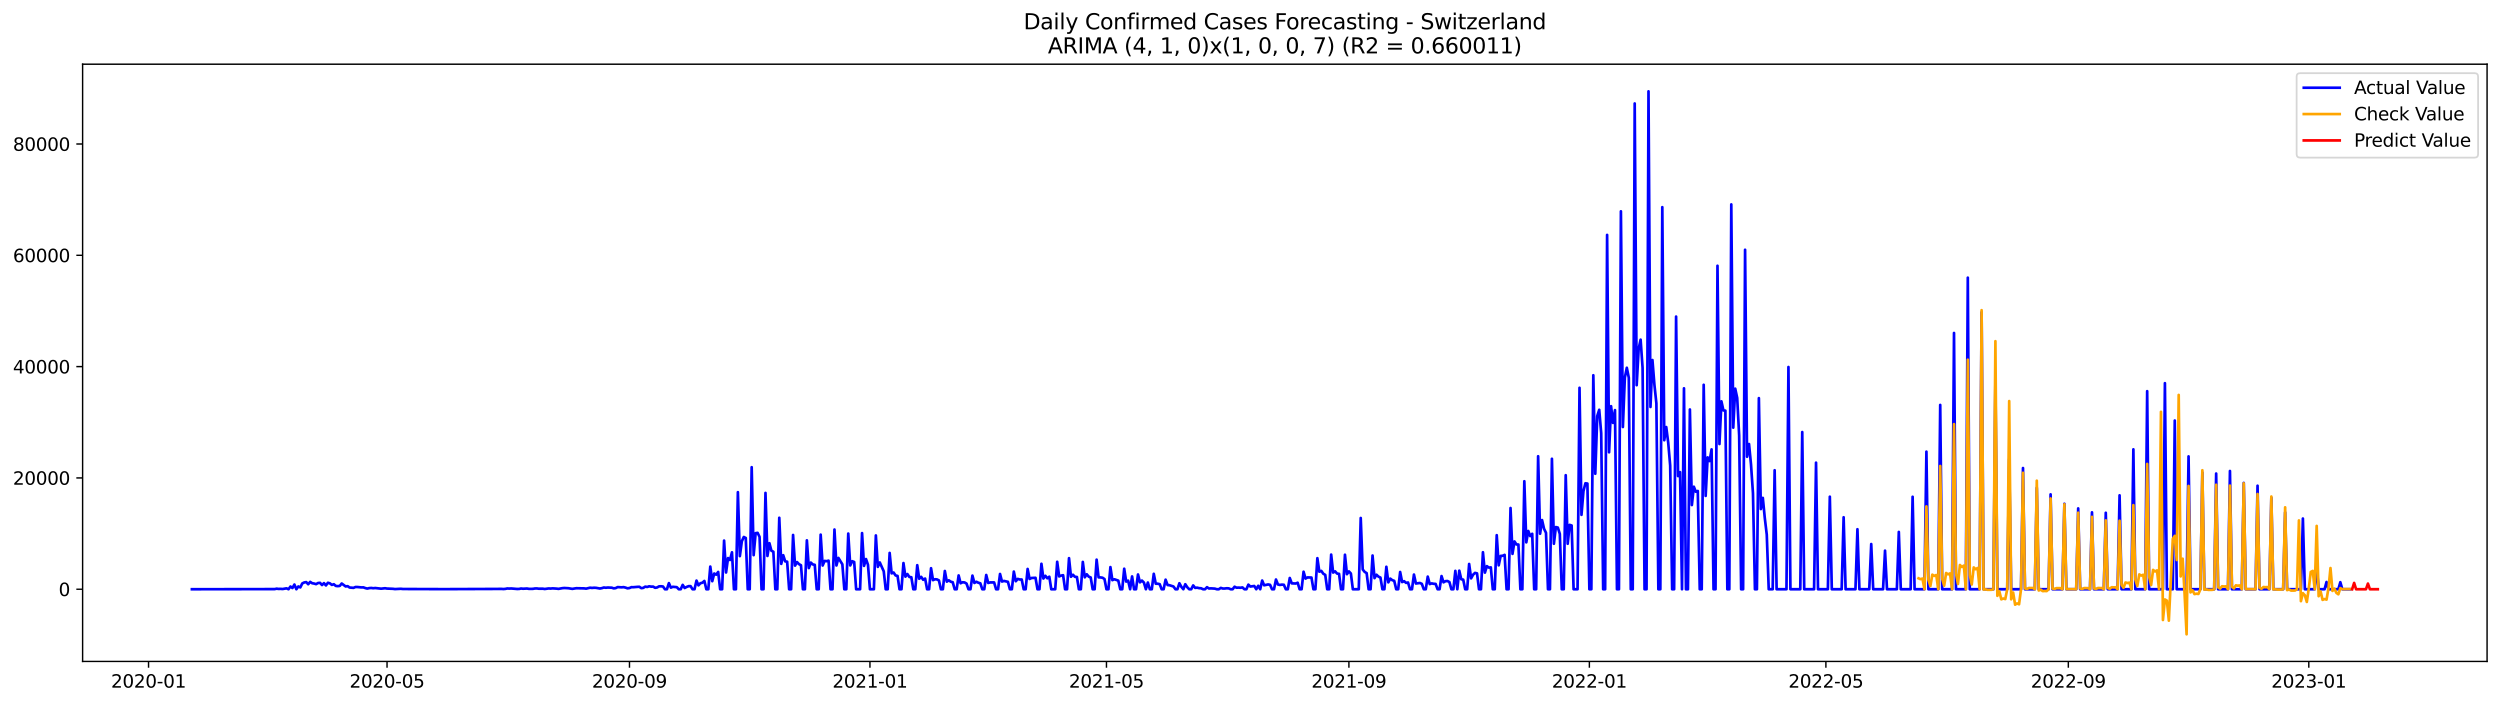 <?xml version="1.0" encoding="utf-8" standalone="no"?>
<!DOCTYPE svg PUBLIC "-//W3C//DTD SVG 1.1//EN"
  "http://www.w3.org/Graphics/SVG/1.1/DTD/svg11.dtd">
<svg xmlns:xlink="http://www.w3.org/1999/xlink" width="1392.412pt" height="392.274pt" viewBox="0 0 1392.412 392.274" xmlns="http://www.w3.org/2000/svg" version="1.1">
 <defs>
  <style type="text/css">*{stroke-linejoin: round; stroke-linecap: butt}</style>
 </defs>
 <g id="figure_1">
  <g id="patch_1">
   <path d="M 0 392.274 
L 1392.412 392.274 
L 1392.412 0 
L 0 0 
z
" style="fill: #ffffff"/>
  </g>
  <g id="axes_1">
   <g id="patch_2">
    <path d="M 46.013 368.396 
L 1385.213 368.396 
L 1385.213 35.755 
L 46.013 35.755 
z
" style="fill: #ffffff"/>
   </g>
   <g id="matplotlib.axis_1">
    <g id="xtick_1">
     <g id="line2d_1">
      <defs>
       <path id="mfc271b9888" d="M 0 0 
L 0 3.5 
" style="stroke: #000000; stroke-width: 0.8"/>
      </defs>
      <g>
       <use xlink:href="#mfc271b9888" x="82.734" y="368.396" style="stroke: #000000; stroke-width: 0.8"/>
      </g>
     </g>
     <g id="text_1">
      <!-- 2020-01 -->
      <g transform="translate(61.842 382.994)scale(0.1 -0.1)">
       <defs>
        <path id="DejaVuSans-32" d="M 1228 531 
L 3431 531 
L 3431 0 
L 469 0 
L 469 531 
Q 828 903 1448 1529 
Q 2069 2156 2228 2338 
Q 2531 2678 2651 2914 
Q 2772 3150 2772 3378 
Q 2772 3750 2511 3984 
Q 2250 4219 1831 4219 
Q 1534 4219 1204 4116 
Q 875 4013 500 3803 
L 500 4441 
Q 881 4594 1212 4672 
Q 1544 4750 1819 4750 
Q 2544 4750 2975 4387 
Q 3406 4025 3406 3419 
Q 3406 3131 3298 2873 
Q 3191 2616 2906 2266 
Q 2828 2175 2409 1742 
Q 1991 1309 1228 531 
z
" transform="scale(0.016)"/>
        <path id="DejaVuSans-30" d="M 2034 4250 
Q 1547 4250 1301 3770 
Q 1056 3291 1056 2328 
Q 1056 1369 1301 889 
Q 1547 409 2034 409 
Q 2525 409 2770 889 
Q 3016 1369 3016 2328 
Q 3016 3291 2770 3770 
Q 2525 4250 2034 4250 
z
M 2034 4750 
Q 2819 4750 3233 4129 
Q 3647 3509 3647 2328 
Q 3647 1150 3233 529 
Q 2819 -91 2034 -91 
Q 1250 -91 836 529 
Q 422 1150 422 2328 
Q 422 3509 836 4129 
Q 1250 4750 2034 4750 
z
" transform="scale(0.016)"/>
        <path id="DejaVuSans-2d" d="M 313 2009 
L 1997 2009 
L 1997 1497 
L 313 1497 
L 313 2009 
z
" transform="scale(0.016)"/>
        <path id="DejaVuSans-31" d="M 794 531 
L 1825 531 
L 1825 4091 
L 703 3866 
L 703 4441 
L 1819 4666 
L 2450 4666 
L 2450 531 
L 3481 531 
L 3481 0 
L 794 0 
L 794 531 
z
" transform="scale(0.016)"/>
       </defs>
       <use xlink:href="#DejaVuSans-32"/>
       <use xlink:href="#DejaVuSans-30" x="63.623"/>
       <use xlink:href="#DejaVuSans-32" x="127.246"/>
       <use xlink:href="#DejaVuSans-30" x="190.869"/>
       <use xlink:href="#DejaVuSans-2d" x="254.492"/>
       <use xlink:href="#DejaVuSans-30" x="290.576"/>
       <use xlink:href="#DejaVuSans-31" x="354.199"/>
      </g>
     </g>
    </g>
    <g id="xtick_2">
     <g id="line2d_2">
      <g>
       <use xlink:href="#mfc271b9888" x="215.567" y="368.396" style="stroke: #000000; stroke-width: 0.8"/>
      </g>
     </g>
     <g id="text_2">
      <!-- 2020-05 -->
      <g transform="translate(194.676 382.994)scale(0.1 -0.1)">
       <defs>
        <path id="DejaVuSans-35" d="M 691 4666 
L 3169 4666 
L 3169 4134 
L 1269 4134 
L 1269 2991 
Q 1406 3038 1543 3061 
Q 1681 3084 1819 3084 
Q 2600 3084 3056 2656 
Q 3513 2228 3513 1497 
Q 3513 744 3044 326 
Q 2575 -91 1722 -91 
Q 1428 -91 1123 -41 
Q 819 9 494 109 
L 494 744 
Q 775 591 1075 516 
Q 1375 441 1709 441 
Q 2250 441 2565 725 
Q 2881 1009 2881 1497 
Q 2881 1984 2565 2268 
Q 2250 2553 1709 2553 
Q 1456 2553 1204 2497 
Q 953 2441 691 2322 
L 691 4666 
z
" transform="scale(0.016)"/>
       </defs>
       <use xlink:href="#DejaVuSans-32"/>
       <use xlink:href="#DejaVuSans-30" x="63.623"/>
       <use xlink:href="#DejaVuSans-32" x="127.246"/>
       <use xlink:href="#DejaVuSans-30" x="190.869"/>
       <use xlink:href="#DejaVuSans-2d" x="254.492"/>
       <use xlink:href="#DejaVuSans-30" x="290.576"/>
       <use xlink:href="#DejaVuSans-35" x="354.199"/>
      </g>
     </g>
    </g>
    <g id="xtick_3">
     <g id="line2d_3">
      <g>
       <use xlink:href="#mfc271b9888" x="350.596" y="368.396" style="stroke: #000000; stroke-width: 0.8"/>
      </g>
     </g>
     <g id="text_3">
      <!-- 2020-09 -->
      <g transform="translate(329.704 382.994)scale(0.1 -0.1)">
       <defs>
        <path id="DejaVuSans-39" d="M 703 97 
L 703 672 
Q 941 559 1184 500 
Q 1428 441 1663 441 
Q 2288 441 2617 861 
Q 2947 1281 2994 2138 
Q 2813 1869 2534 1725 
Q 2256 1581 1919 1581 
Q 1219 1581 811 2004 
Q 403 2428 403 3163 
Q 403 3881 828 4315 
Q 1253 4750 1959 4750 
Q 2769 4750 3195 4129 
Q 3622 3509 3622 2328 
Q 3622 1225 3098 567 
Q 2575 -91 1691 -91 
Q 1453 -91 1209 -44 
Q 966 3 703 97 
z
M 1959 2075 
Q 2384 2075 2632 2365 
Q 2881 2656 2881 3163 
Q 2881 3666 2632 3958 
Q 2384 4250 1959 4250 
Q 1534 4250 1286 3958 
Q 1038 3666 1038 3163 
Q 1038 2656 1286 2365 
Q 1534 2075 1959 2075 
z
" transform="scale(0.016)"/>
       </defs>
       <use xlink:href="#DejaVuSans-32"/>
       <use xlink:href="#DejaVuSans-30" x="63.623"/>
       <use xlink:href="#DejaVuSans-32" x="127.246"/>
       <use xlink:href="#DejaVuSans-30" x="190.869"/>
       <use xlink:href="#DejaVuSans-2d" x="254.492"/>
       <use xlink:href="#DejaVuSans-30" x="290.576"/>
       <use xlink:href="#DejaVuSans-39" x="354.199"/>
      </g>
     </g>
    </g>
    <g id="xtick_4">
     <g id="line2d_4">
      <g>
       <use xlink:href="#mfc271b9888" x="484.527" y="368.396" style="stroke: #000000; stroke-width: 0.8"/>
      </g>
     </g>
     <g id="text_4">
      <!-- 2021-01 -->
      <g transform="translate(463.635 382.994)scale(0.1 -0.1)">
       <use xlink:href="#DejaVuSans-32"/>
       <use xlink:href="#DejaVuSans-30" x="63.623"/>
       <use xlink:href="#DejaVuSans-32" x="127.246"/>
       <use xlink:href="#DejaVuSans-31" x="190.869"/>
       <use xlink:href="#DejaVuSans-2d" x="254.492"/>
       <use xlink:href="#DejaVuSans-30" x="290.576"/>
       <use xlink:href="#DejaVuSans-31" x="354.199"/>
      </g>
     </g>
    </g>
    <g id="xtick_5">
     <g id="line2d_5">
      <g>
       <use xlink:href="#mfc271b9888" x="616.262" y="368.396" style="stroke: #000000; stroke-width: 0.8"/>
      </g>
     </g>
     <g id="text_5">
      <!-- 2021-05 -->
      <g transform="translate(595.371 382.994)scale(0.1 -0.1)">
       <use xlink:href="#DejaVuSans-32"/>
       <use xlink:href="#DejaVuSans-30" x="63.623"/>
       <use xlink:href="#DejaVuSans-32" x="127.246"/>
       <use xlink:href="#DejaVuSans-31" x="190.869"/>
       <use xlink:href="#DejaVuSans-2d" x="254.492"/>
       <use xlink:href="#DejaVuSans-30" x="290.576"/>
       <use xlink:href="#DejaVuSans-35" x="354.199"/>
      </g>
     </g>
    </g>
    <g id="xtick_6">
     <g id="line2d_6">
      <g>
       <use xlink:href="#mfc271b9888" x="751.291" y="368.396" style="stroke: #000000; stroke-width: 0.8"/>
      </g>
     </g>
     <g id="text_6">
      <!-- 2021-09 -->
      <g transform="translate(730.399 382.994)scale(0.1 -0.1)">
       <use xlink:href="#DejaVuSans-32"/>
       <use xlink:href="#DejaVuSans-30" x="63.623"/>
       <use xlink:href="#DejaVuSans-32" x="127.246"/>
       <use xlink:href="#DejaVuSans-31" x="190.869"/>
       <use xlink:href="#DejaVuSans-2d" x="254.492"/>
       <use xlink:href="#DejaVuSans-30" x="290.576"/>
       <use xlink:href="#DejaVuSans-39" x="354.199"/>
      </g>
     </g>
    </g>
    <g id="xtick_7">
     <g id="line2d_7">
      <g>
       <use xlink:href="#mfc271b9888" x="885.222" y="368.396" style="stroke: #000000; stroke-width: 0.8"/>
      </g>
     </g>
     <g id="text_7">
      <!-- 2022-01 -->
      <g transform="translate(864.33 382.994)scale(0.1 -0.1)">
       <use xlink:href="#DejaVuSans-32"/>
       <use xlink:href="#DejaVuSans-30" x="63.623"/>
       <use xlink:href="#DejaVuSans-32" x="127.246"/>
       <use xlink:href="#DejaVuSans-32" x="190.869"/>
       <use xlink:href="#DejaVuSans-2d" x="254.492"/>
       <use xlink:href="#DejaVuSans-30" x="290.576"/>
       <use xlink:href="#DejaVuSans-31" x="354.199"/>
      </g>
     </g>
    </g>
    <g id="xtick_8">
     <g id="line2d_8">
      <g>
       <use xlink:href="#mfc271b9888" x="1016.957" y="368.396" style="stroke: #000000; stroke-width: 0.8"/>
      </g>
     </g>
     <g id="text_8">
      <!-- 2022-05 -->
      <g transform="translate(996.066 382.994)scale(0.1 -0.1)">
       <use xlink:href="#DejaVuSans-32"/>
       <use xlink:href="#DejaVuSans-30" x="63.623"/>
       <use xlink:href="#DejaVuSans-32" x="127.246"/>
       <use xlink:href="#DejaVuSans-32" x="190.869"/>
       <use xlink:href="#DejaVuSans-2d" x="254.492"/>
       <use xlink:href="#DejaVuSans-30" x="290.576"/>
       <use xlink:href="#DejaVuSans-35" x="354.199"/>
      </g>
     </g>
    </g>
    <g id="xtick_9">
     <g id="line2d_9">
      <g>
       <use xlink:href="#mfc271b9888" x="1151.986" y="368.396" style="stroke: #000000; stroke-width: 0.8"/>
      </g>
     </g>
     <g id="text_9">
      <!-- 2022-09 -->
      <g transform="translate(1131.095 382.994)scale(0.1 -0.1)">
       <use xlink:href="#DejaVuSans-32"/>
       <use xlink:href="#DejaVuSans-30" x="63.623"/>
       <use xlink:href="#DejaVuSans-32" x="127.246"/>
       <use xlink:href="#DejaVuSans-32" x="190.869"/>
       <use xlink:href="#DejaVuSans-2d" x="254.492"/>
       <use xlink:href="#DejaVuSans-30" x="290.576"/>
       <use xlink:href="#DejaVuSans-39" x="354.199"/>
      </g>
     </g>
    </g>
    <g id="xtick_10">
     <g id="line2d_10">
      <g>
       <use xlink:href="#mfc271b9888" x="1285.917" y="368.396" style="stroke: #000000; stroke-width: 0.8"/>
      </g>
     </g>
     <g id="text_10">
      <!-- 2023-01 -->
      <g transform="translate(1265.026 382.994)scale(0.1 -0.1)">
       <defs>
        <path id="DejaVuSans-33" d="M 2597 2516 
Q 3050 2419 3304 2112 
Q 3559 1806 3559 1356 
Q 3559 666 3084 287 
Q 2609 -91 1734 -91 
Q 1441 -91 1130 -33 
Q 819 25 488 141 
L 488 750 
Q 750 597 1062 519 
Q 1375 441 1716 441 
Q 2309 441 2620 675 
Q 2931 909 2931 1356 
Q 2931 1769 2642 2001 
Q 2353 2234 1838 2234 
L 1294 2234 
L 1294 2753 
L 1863 2753 
Q 2328 2753 2575 2939 
Q 2822 3125 2822 3475 
Q 2822 3834 2567 4026 
Q 2313 4219 1838 4219 
Q 1578 4219 1281 4162 
Q 984 4106 628 3988 
L 628 4550 
Q 988 4650 1302 4700 
Q 1616 4750 1894 4750 
Q 2613 4750 3031 4423 
Q 3450 4097 3450 3541 
Q 3450 3153 3228 2886 
Q 3006 2619 2597 2516 
z
" transform="scale(0.016)"/>
       </defs>
       <use xlink:href="#DejaVuSans-32"/>
       <use xlink:href="#DejaVuSans-30" x="63.623"/>
       <use xlink:href="#DejaVuSans-32" x="127.246"/>
       <use xlink:href="#DejaVuSans-33" x="190.869"/>
       <use xlink:href="#DejaVuSans-2d" x="254.492"/>
       <use xlink:href="#DejaVuSans-30" x="290.576"/>
       <use xlink:href="#DejaVuSans-31" x="354.199"/>
      </g>
     </g>
    </g>
   </g>
   <g id="matplotlib.axis_2">
    <g id="ytick_1">
     <g id="line2d_11">
      <defs>
       <path id="ma32f91adb3" d="M 0 0 
L -3.5 0 
" style="stroke: #000000; stroke-width: 0.8"/>
      </defs>
      <g>
       <use xlink:href="#ma32f91adb3" x="46.013" y="328.182" style="stroke: #000000; stroke-width: 0.8"/>
      </g>
     </g>
     <g id="text_11">
      <!-- 0 -->
      <g transform="translate(32.65 331.981)scale(0.1 -0.1)">
       <use xlink:href="#DejaVuSans-30"/>
      </g>
     </g>
    </g>
    <g id="ytick_2">
     <g id="line2d_12">
      <g>
       <use xlink:href="#ma32f91adb3" x="46.013" y="266.187" style="stroke: #000000; stroke-width: 0.8"/>
      </g>
     </g>
     <g id="text_12">
      <!-- 20000 -->
      <g transform="translate(7.2 269.987)scale(0.1 -0.1)">
       <use xlink:href="#DejaVuSans-32"/>
       <use xlink:href="#DejaVuSans-30" x="63.623"/>
       <use xlink:href="#DejaVuSans-30" x="127.246"/>
       <use xlink:href="#DejaVuSans-30" x="190.869"/>
       <use xlink:href="#DejaVuSans-30" x="254.492"/>
      </g>
     </g>
    </g>
    <g id="ytick_3">
     <g id="line2d_13">
      <g>
       <use xlink:href="#ma32f91adb3" x="46.013" y="204.193" style="stroke: #000000; stroke-width: 0.8"/>
      </g>
     </g>
     <g id="text_13">
      <!-- 40000 -->
      <g transform="translate(7.2 207.992)scale(0.1 -0.1)">
       <defs>
        <path id="DejaVuSans-34" d="M 2419 4116 
L 825 1625 
L 2419 1625 
L 2419 4116 
z
M 2253 4666 
L 3047 4666 
L 3047 1625 
L 3713 1625 
L 3713 1100 
L 3047 1100 
L 3047 0 
L 2419 0 
L 2419 1100 
L 313 1100 
L 313 1709 
L 2253 4666 
z
" transform="scale(0.016)"/>
       </defs>
       <use xlink:href="#DejaVuSans-34"/>
       <use xlink:href="#DejaVuSans-30" x="63.623"/>
       <use xlink:href="#DejaVuSans-30" x="127.246"/>
       <use xlink:href="#DejaVuSans-30" x="190.869"/>
       <use xlink:href="#DejaVuSans-30" x="254.492"/>
      </g>
     </g>
    </g>
    <g id="ytick_4">
     <g id="line2d_14">
      <g>
       <use xlink:href="#ma32f91adb3" x="46.013" y="142.199" style="stroke: #000000; stroke-width: 0.8"/>
      </g>
     </g>
     <g id="text_14">
      <!-- 60000 -->
      <g transform="translate(7.2 145.998)scale(0.1 -0.1)">
       <defs>
        <path id="DejaVuSans-36" d="M 2113 2584 
Q 1688 2584 1439 2293 
Q 1191 2003 1191 1497 
Q 1191 994 1439 701 
Q 1688 409 2113 409 
Q 2538 409 2786 701 
Q 3034 994 3034 1497 
Q 3034 2003 2786 2293 
Q 2538 2584 2113 2584 
z
M 3366 4563 
L 3366 3988 
Q 3128 4100 2886 4159 
Q 2644 4219 2406 4219 
Q 1781 4219 1451 3797 
Q 1122 3375 1075 2522 
Q 1259 2794 1537 2939 
Q 1816 3084 2150 3084 
Q 2853 3084 3261 2657 
Q 3669 2231 3669 1497 
Q 3669 778 3244 343 
Q 2819 -91 2113 -91 
Q 1303 -91 875 529 
Q 447 1150 447 2328 
Q 447 3434 972 4092 
Q 1497 4750 2381 4750 
Q 2619 4750 2861 4703 
Q 3103 4656 3366 4563 
z
" transform="scale(0.016)"/>
       </defs>
       <use xlink:href="#DejaVuSans-36"/>
       <use xlink:href="#DejaVuSans-30" x="63.623"/>
       <use xlink:href="#DejaVuSans-30" x="127.246"/>
       <use xlink:href="#DejaVuSans-30" x="190.869"/>
       <use xlink:href="#DejaVuSans-30" x="254.492"/>
      </g>
     </g>
    </g>
    <g id="ytick_5">
     <g id="line2d_15">
      <g>
       <use xlink:href="#ma32f91adb3" x="46.013" y="80.205" style="stroke: #000000; stroke-width: 0.8"/>
      </g>
     </g>
     <g id="text_15">
      <!-- 80000 -->
      <g transform="translate(7.2 84.004)scale(0.1 -0.1)">
       <defs>
        <path id="DejaVuSans-38" d="M 2034 2216 
Q 1584 2216 1326 1975 
Q 1069 1734 1069 1313 
Q 1069 891 1326 650 
Q 1584 409 2034 409 
Q 2484 409 2743 651 
Q 3003 894 3003 1313 
Q 3003 1734 2745 1975 
Q 2488 2216 2034 2216 
z
M 1403 2484 
Q 997 2584 770 2862 
Q 544 3141 544 3541 
Q 544 4100 942 4425 
Q 1341 4750 2034 4750 
Q 2731 4750 3128 4425 
Q 3525 4100 3525 3541 
Q 3525 3141 3298 2862 
Q 3072 2584 2669 2484 
Q 3125 2378 3379 2068 
Q 3634 1759 3634 1313 
Q 3634 634 3220 271 
Q 2806 -91 2034 -91 
Q 1263 -91 848 271 
Q 434 634 434 1313 
Q 434 1759 690 2068 
Q 947 2378 1403 2484 
z
M 1172 3481 
Q 1172 3119 1398 2916 
Q 1625 2713 2034 2713 
Q 2441 2713 2670 2916 
Q 2900 3119 2900 3481 
Q 2900 3844 2670 4047 
Q 2441 4250 2034 4250 
Q 1625 4250 1398 4047 
Q 1172 3844 1172 3481 
z
" transform="scale(0.016)"/>
       </defs>
       <use xlink:href="#DejaVuSans-38"/>
       <use xlink:href="#DejaVuSans-30" x="63.623"/>
       <use xlink:href="#DejaVuSans-30" x="127.246"/>
       <use xlink:href="#DejaVuSans-30" x="190.869"/>
       <use xlink:href="#DejaVuSans-30" x="254.492"/>
      </g>
     </g>
    </g>
   </g>
   <g id="line2d_16">
    <path d="M 106.885 328.182 
L 152.993 328.107 
L 154.09 327.872 
L 155.188 328.014 
L 156.286 327.968 
L 157.384 328.067 
L 159.579 327.682 
L 160.677 328.182 
L 161.775 326.672 
L 162.873 327.5 
L 163.971 325.575 
L 165.068 328.182 
L 166.166 326.632 
L 167.264 327.165 
L 168.362 324.936 
L 169.46 324.403 
L 170.557 324.211 
L 171.655 325.395 
L 172.753 324.087 
L 173.851 324.828 
L 174.949 325.02 
L 176.046 325.348 
L 177.144 324.719 
L 178.242 324.623 
L 179.34 325.847 
L 180.437 324.794 
L 181.535 326.064 
L 182.633 324.577 
L 183.731 324.899 
L 184.829 325.767 
L 185.926 325.395 
L 187.024 326.337 
L 188.122 326.455 
L 189.22 326.334 
L 190.318 324.998 
L 192.513 326.632 
L 193.611 326.458 
L 194.709 327.227 
L 196.904 327.413 
L 198.002 326.942 
L 199.1 326.954 
L 201.296 327.171 
L 202.393 327.14 
L 203.491 327.549 
L 204.589 327.813 
L 205.687 327.546 
L 206.785 327.475 
L 207.882 327.62 
L 208.98 327.509 
L 212.274 327.872 
L 214.469 327.627 
L 215.567 327.813 
L 218.86 327.946 
L 219.958 328.095 
L 223.251 327.93 
L 224.349 328.045 
L 226.545 328.061 
L 245.207 328.12 
L 247.403 328.129 
L 275.946 328.02 
L 279.239 327.989 
L 280.337 328.073 
L 281.435 327.989 
L 282.532 327.757 
L 283.63 327.822 
L 284.728 327.766 
L 288.021 328.036 
L 289.119 328.014 
L 290.217 327.782 
L 291.315 327.909 
L 293.51 327.788 
L 294.608 327.977 
L 296.804 327.965 
L 297.902 327.772 
L 298.999 327.741 
L 300.097 327.896 
L 302.293 327.875 
L 303.391 328.048 
L 305.586 327.744 
L 306.684 327.819 
L 307.782 327.704 
L 309.977 327.841 
L 311.075 327.98 
L 313.271 327.583 
L 314.368 327.5 
L 316.564 327.624 
L 318.76 327.977 
L 320.955 327.62 
L 325.346 327.71 
L 326.444 327.856 
L 328.64 327.332 
L 329.738 327.456 
L 330.835 327.351 
L 331.933 327.397 
L 334.129 327.785 
L 335.227 327.571 
L 336.324 327.218 
L 337.422 327.357 
L 338.52 327.233 
L 340.716 327.326 
L 341.813 327.695 
L 342.911 327.555 
L 344.009 326.994 
L 346.205 327.128 
L 347.302 327.016 
L 348.4 327.276 
L 349.498 327.676 
L 350.596 327.512 
L 351.693 327.035 
L 352.791 327.053 
L 354.987 326.864 
L 356.085 326.805 
L 357.182 327.59 
L 358.28 327.422 
L 359.378 326.728 
L 360.476 326.926 
L 361.574 326.545 
L 362.671 326.74 
L 363.769 326.709 
L 364.867 327.385 
L 365.965 327.205 
L 367.063 326.588 
L 368.16 326.539 
L 369.258 326.669 
L 370.356 328.182 
L 371.454 328.182 
L 372.552 324.787 
L 373.649 327.295 
L 374.747 326.827 
L 376.943 327.028 
L 378.041 328.182 
L 379.138 328.182 
L 380.236 325.758 
L 381.334 327.484 
L 382.432 326.908 
L 383.53 326.477 
L 384.627 326.471 
L 385.725 328.182 
L 386.823 328.182 
L 387.921 323.383 
L 389.019 326.012 
L 390.116 324.843 
L 391.214 324.549 
L 392.312 323.572 
L 393.41 328.182 
L 394.507 328.182 
L 395.605 315.572 
L 396.703 323.702 
L 397.801 319.431 
L 398.899 320.082 
L 399.996 318.557 
L 401.094 328.182 
L 402.192 328.182 
L 403.29 301.099 
L 404.388 318.858 
L 405.485 310.836 
L 406.583 311.889 
L 407.681 307.618 
L 408.779 328.182 
L 409.877 328.182 
L 410.974 274.123 
L 412.072 309.741 
L 413.17 301.474 
L 414.268 299.088 
L 415.366 299.643 
L 416.463 328.182 
L 417.561 328.182 
L 418.659 260.217 
L 419.757 309.193 
L 420.855 296.958 
L 421.952 296.788 
L 423.05 299.016 
L 424.148 328.182 
L 425.246 328.182 
L 426.344 274.529 
L 427.441 309.645 
L 428.539 302.547 
L 429.637 306.719 
L 430.735 307.293 
L 431.833 328.182 
L 432.93 328.182 
L 434.028 288.384 
L 435.126 314.047 
L 436.224 309.23 
L 437.321 312.661 
L 438.419 312.85 
L 439.517 328.182 
L 440.615 328.182 
L 441.713 297.956 
L 442.81 315.036 
L 443.908 313.067 
L 445.006 314.205 
L 446.104 314.816 
L 447.202 328.182 
L 448.299 328.182 
L 449.397 300.96 
L 450.495 316.396 
L 451.593 313.346 
L 452.691 314.372 
L 453.788 314.599 
L 454.886 328.182 
L 455.984 328.182 
L 457.082 297.777 
L 458.18 314.971 
L 459.277 312.416 
L 460.375 312.556 
L 461.473 312.261 
L 462.571 328.182 
L 463.669 328.182 
L 464.766 294.934 
L 465.864 314.943 
L 466.962 310.746 
L 469.158 314.301 
L 470.255 328.182 
L 471.353 328.182 
L 472.451 297.178 
L 473.549 314.93 
L 474.647 312.581 
L 475.744 312.999 
L 476.842 328.182 
L 479.038 328.182 
L 480.135 296.915 
L 481.233 315.172 
L 482.331 311.369 
L 483.429 314.571 
L 484.527 328.182 
L 486.722 328.182 
L 487.82 298.223 
L 488.918 315.721 
L 490.016 313.278 
L 492.211 318.204 
L 493.309 328.182 
L 494.407 328.182 
L 495.505 307.962 
L 496.602 319.344 
L 497.7 318.879 
L 498.798 320.513 
L 499.896 320.755 
L 500.994 328.182 
L 502.091 328.182 
L 503.189 313.604 
L 504.287 321.176 
L 505.385 319.729 
L 506.483 321.347 
L 507.58 321.499 
L 508.678 328.182 
L 509.776 328.182 
L 510.874 314.791 
L 511.972 322.342 
L 513.069 321.294 
L 514.167 322.915 
L 515.265 322.243 
L 516.363 328.182 
L 517.461 328.182 
L 518.558 316.48 
L 519.656 323.12 
L 520.754 322.614 
L 521.852 322.711 
L 522.949 323.272 
L 524.047 328.182 
L 525.145 328.182 
L 526.243 318.015 
L 527.341 323.957 
L 528.438 323.216 
L 529.536 323.978 
L 530.634 324.298 
L 531.732 328.182 
L 532.83 328.182 
L 533.927 320.494 
L 535.025 324.849 
L 536.123 324.298 
L 537.221 324.403 
L 538.319 325.017 
L 539.416 328.182 
L 540.514 328.182 
L 541.612 320.59 
L 542.71 324.676 
L 543.808 324.019 
L 544.905 324.558 
L 546.003 324.88 
L 547.101 328.182 
L 548.199 328.182 
L 549.297 320.246 
L 550.394 324.679 
L 551.492 324.391 
L 553.688 324.394 
L 554.786 328.182 
L 555.883 328.182 
L 556.981 319.676 
L 558.079 323.91 
L 559.177 323.56 
L 561.372 324.05 
L 562.47 328.182 
L 563.568 328.182 
L 564.666 318.355 
L 565.763 323.724 
L 566.861 322.422 
L 567.959 322.757 
L 569.057 322.763 
L 570.155 328.182 
L 571.252 328.182 
L 572.35 316.889 
L 573.448 322.466 
L 574.546 321.914 
L 576.741 321.818 
L 577.839 328.182 
L 578.937 328.182 
L 580.035 314.007 
L 581.133 322.221 
L 582.23 320.708 
L 583.328 322.081 
L 584.426 321.207 
L 585.524 328.182 
L 587.719 328.182 
L 588.817 312.894 
L 589.915 321.049 
L 591.013 320.59 
L 592.111 320.373 
L 593.208 328.182 
L 594.306 328.182 
L 595.404 310.876 
L 596.502 321.235 
L 597.6 320.119 
L 598.697 321.282 
L 599.795 321.347 
L 600.893 328.182 
L 601.991 328.182 
L 603.089 312.977 
L 604.186 321.545 
L 605.284 319.856 
L 606.382 321.161 
L 607.48 321.632 
L 608.577 328.182 
L 609.675 328.182 
L 610.773 311.713 
L 611.871 321.564 
L 612.969 321.61 
L 614.066 321.778 
L 615.164 322.506 
L 616.262 328.182 
L 617.36 328.182 
L 618.458 315.851 
L 619.555 323.12 
L 620.653 322.618 
L 622.849 323.389 
L 623.947 328.182 
L 625.044 328.182 
L 626.142 316.765 
L 627.24 323.919 
L 628.338 323.411 
L 629.436 328.182 
L 630.533 321.052 
L 631.631 328.182 
L 632.729 328.182 
L 633.827 319.967 
L 634.925 324.338 
L 636.022 323.365 
L 637.12 324.468 
L 638.218 328.182 
L 639.316 324.459 
L 640.414 328.182 
L 641.511 328.182 
L 642.609 319.595 
L 643.707 325.094 
L 644.805 325.107 
L 645.903 325.355 
L 647 328.182 
L 648.098 328.182 
L 649.196 322.859 
L 650.294 325.838 
L 651.391 325.959 
L 653.587 326.66 
L 654.685 328.182 
L 655.783 328.182 
L 656.88 324.843 
L 657.978 326.852 
L 659.076 328.182 
L 660.174 325.395 
L 661.272 327.084 
L 662.369 328.182 
L 663.467 328.182 
L 664.565 326.061 
L 665.663 327.428 
L 666.761 327.307 
L 667.858 327.58 
L 668.956 327.645 
L 670.054 328.182 
L 671.152 328.182 
L 672.25 327.044 
L 673.347 327.779 
L 674.445 327.704 
L 676.641 327.844 
L 677.739 328.182 
L 678.836 328.182 
L 679.934 327.441 
L 681.032 327.782 
L 682.13 327.782 
L 683.228 327.648 
L 684.325 327.692 
L 685.423 328.182 
L 686.521 328.182 
L 687.619 326.79 
L 688.717 327.332 
L 689.814 327.267 
L 690.912 327.351 
L 692.01 327.18 
L 693.108 328.182 
L 694.205 328.182 
L 695.303 325.634 
L 696.401 326.684 
L 698.597 326.378 
L 699.694 328.182 
L 700.792 326.263 
L 701.89 328.182 
L 702.988 323.346 
L 704.086 325.99 
L 706.281 325.513 
L 707.379 325.73 
L 708.477 328.182 
L 709.575 328.182 
L 710.672 322.769 
L 711.77 325.537 
L 712.868 325.792 
L 713.966 325.618 
L 715.064 325.702 
L 716.161 328.182 
L 717.259 328.182 
L 718.357 321.923 
L 719.455 324.899 
L 721.65 325.004 
L 722.748 324.564 
L 723.846 328.182 
L 724.944 328.182 
L 726.042 318.433 
L 727.139 322.258 
L 728.237 321.598 
L 730.433 321.672 
L 731.531 328.182 
L 732.628 328.182 
L 733.726 310.888 
L 734.824 318.411 
L 735.922 317.984 
L 737.02 319.533 
L 738.117 320.2 
L 739.215 328.182 
L 740.313 328.182 
L 741.411 308.892 
L 742.508 318.901 
L 743.606 318.225 
L 744.704 319.468 
L 745.802 319.614 
L 746.9 328.182 
L 747.997 328.182 
L 749.095 308.973 
L 750.193 319.8 
L 751.291 318.253 
L 752.389 319.419 
L 753.486 328.182 
L 756.78 328.182 
L 757.878 288.502 
L 758.975 317.174 
L 760.073 318.523 
L 761.171 319.211 
L 762.269 328.182 
L 763.367 328.182 
L 764.464 309.397 
L 765.562 322.007 
L 766.66 320.107 
L 767.758 321.155 
L 768.856 321.685 
L 769.953 328.182 
L 771.051 328.182 
L 772.149 315.68 
L 773.247 324.35 
L 774.345 322.28 
L 775.442 323.129 
L 776.54 323.52 
L 777.638 328.182 
L 778.736 328.182 
L 779.834 318.579 
L 780.931 324.195 
L 782.029 323.687 
L 783.127 324.635 
L 784.225 324.431 
L 785.322 328.182 
L 786.42 328.182 
L 787.518 320.011 
L 788.616 325.004 
L 790.811 324.694 
L 791.909 325.187 
L 793.007 328.182 
L 794.105 328.182 
L 795.203 321.158 
L 796.3 325.311 
L 797.398 324.933 
L 798.496 325.147 
L 799.594 325.224 
L 800.692 328.182 
L 801.789 328.182 
L 802.887 320.848 
L 803.985 324.335 
L 805.083 323.693 
L 806.181 323.603 
L 807.278 324.189 
L 808.376 328.182 
L 809.474 328.182 
L 810.572 317.962 
L 811.67 328.182 
L 812.767 317.841 
L 813.865 322.624 
L 814.963 322.847 
L 816.061 328.182 
L 817.159 328.182 
L 818.256 314.109 
L 819.354 322.128 
L 820.452 320.094 
L 821.55 319.078 
L 822.648 319.35 
L 823.745 328.182 
L 824.843 328.182 
L 825.941 307.578 
L 827.039 318.929 
L 828.136 315.318 
L 829.234 316.142 
L 830.332 316.012 
L 831.43 328.182 
L 832.528 328.182 
L 833.625 298.077 
L 834.723 314.862 
L 835.821 309.633 
L 836.919 309.534 
L 838.017 309.053 
L 839.114 328.182 
L 840.212 328.182 
L 841.31 282.951 
L 842.408 308.483 
L 843.506 301.561 
L 844.603 303.235 
L 845.701 303.282 
L 846.799 328.182 
L 847.897 328.182 
L 848.995 268.032 
L 850.092 302.073 
L 851.19 295.737 
L 852.288 298.592 
L 853.386 297.315 
L 854.484 328.182 
L 855.581 328.182 
L 856.679 254.114 
L 857.777 297.262 
L 858.875 289.668 
L 859.973 294.516 
L 861.07 296.769 
L 862.168 328.182 
L 863.266 328.182 
L 864.364 255.524 
L 865.462 302.854 
L 866.559 293.567 
L 867.657 293.846 
L 868.755 297.361 
L 869.853 328.182 
L 870.95 328.182 
L 872.048 264.678 
L 873.146 302.854 
L 874.244 292.333 
L 875.342 292.687 
L 876.439 328.182 
L 878.635 328.182 
L 879.733 215.994 
L 880.831 286.745 
L 881.928 273.515 
L 883.026 269.176 
L 884.124 269.327 
L 885.222 328.182 
L 886.32 328.182 
L 887.417 209.007 
L 888.515 263.856 
L 889.613 231.725 
L 890.711 228.241 
L 891.809 241.272 
L 892.906 328.182 
L 894.004 328.182 
L 895.102 130.839 
L 896.2 251.916 
L 897.298 226.232 
L 898.395 235.541 
L 899.493 228.424 
L 900.591 328.182 
L 901.689 328.182 
L 902.787 117.696 
L 903.884 237.822 
L 904.982 210.315 
L 906.08 204.829 
L 907.178 210.386 
L 908.276 328.182 
L 909.373 328.182 
L 910.471 57.636 
L 911.569 214.54 
L 912.667 194.265 
L 913.764 189.188 
L 914.862 204.903 
L 915.96 328.182 
L 917.058 328.182 
L 918.156 50.876 
L 919.253 226.669 
L 920.351 200.526 
L 921.449 214.292 
L 922.547 224.651 
L 923.645 328.182 
L 924.742 328.182 
L 925.84 115.38 
L 926.938 245.199 
L 928.036 237.868 
L 929.134 246.554 
L 930.231 259.281 
L 931.329 328.182 
L 932.427 328.182 
L 933.525 176.327 
L 934.623 265.171 
L 935.72 262.961 
L 936.818 328.182 
L 937.916 216.279 
L 939.014 328.182 
L 940.112 328.182 
L 941.209 228.07 
L 942.307 281.292 
L 943.405 271.088 
L 944.503 273.856 
L 945.601 273.456 
L 946.698 328.182 
L 947.796 328.182 
L 948.894 214.32 
L 949.992 276.203 
L 951.09 254.743 
L 952.187 256.814 
L 953.285 250.28 
L 954.383 328.182 
L 955.481 328.182 
L 956.578 148.023 
L 957.676 247.313 
L 958.774 223.539 
L 959.872 228.585 
L 960.97 228.712 
L 962.067 328.182 
L 963.165 328.182 
L 964.263 113.849 
L 965.361 238.188 
L 966.459 216.474 
L 967.556 221.635 
L 968.654 242.614 
L 969.752 328.182 
L 970.85 328.182 
L 971.948 139.109 
L 973.045 254.396 
L 974.143 247.307 
L 975.241 258.587 
L 976.339 274.705 
L 977.437 328.182 
L 978.534 328.182 
L 979.632 221.75 
L 980.73 283.533 
L 981.828 277.306 
L 982.926 288.515 
L 984.023 297.773 
L 985.121 328.182 
L 987.317 328.182 
L 988.415 261.91 
L 989.512 328.182 
L 995.001 328.182 
L 996.099 204.42 
L 997.197 328.182 
L 1002.686 328.182 
L 1003.784 240.649 
L 1004.881 328.182 
L 1010.37 328.182 
L 1011.468 257.685 
L 1012.566 328.182 
L 1018.055 328.182 
L 1019.153 276.64 
L 1020.251 328.182 
L 1025.74 328.182 
L 1026.837 288.105 
L 1027.935 328.182 
L 1033.424 328.182 
L 1034.522 294.76 
L 1035.62 328.182 
L 1041.109 328.182 
L 1042.206 303.021 
L 1043.304 328.182 
L 1048.793 328.182 
L 1049.891 306.694 
L 1050.989 328.182 
L 1056.478 328.182 
L 1057.576 296.27 
L 1058.673 328.182 
L 1064.162 328.182 
L 1065.26 276.683 
L 1066.358 328.182 
L 1071.847 328.182 
L 1072.945 251.557 
L 1074.043 328.182 
L 1079.532 328.182 
L 1080.629 225.535 
L 1081.727 328.182 
L 1087.216 328.182 
L 1088.314 185.459 
L 1089.412 328.182 
L 1094.901 328.182 
L 1095.998 154.654 
L 1097.096 328.182 
L 1102.585 328.182 
L 1103.683 173.943 
L 1104.781 328.182 
L 1110.27 328.182 
L 1111.368 211.186 
L 1112.465 328.182 
L 1117.954 328.182 
L 1119.052 255.763 
L 1120.15 328.182 
L 1125.639 328.182 
L 1126.737 260.685 
L 1127.834 328.182 
L 1133.323 328.182 
L 1134.421 271.727 
L 1135.519 328.182 
L 1141.008 328.182 
L 1142.106 275.341 
L 1143.204 328.182 
L 1148.693 328.182 
L 1149.79 280.589 
L 1150.888 328.182 
L 1156.377 328.182 
L 1157.475 283.171 
L 1158.573 328.182 
L 1164.062 328.182 
L 1165.16 285.356 
L 1166.257 328.182 
L 1171.746 328.182 
L 1172.844 285.595 
L 1173.942 328.182 
L 1179.431 328.182 
L 1180.529 275.883 
L 1181.626 328.182 
L 1187.115 328.182 
L 1188.213 250.264 
L 1189.311 328.182 
L 1194.8 328.182 
L 1195.898 217.866 
L 1196.996 328.182 
L 1204.68 328.182 
L 1205.778 213.412 
L 1206.876 328.182 
L 1210.169 328.182 
L 1211.267 234.226 
L 1212.365 328.182 
L 1217.854 328.182 
L 1218.951 254.195 
L 1220.049 328.182 
L 1225.538 328.182 
L 1226.636 263.221 
L 1227.734 328.182 
L 1233.223 328.182 
L 1234.321 263.748 
L 1235.418 328.182 
L 1240.907 328.182 
L 1242.005 262.325 
L 1243.103 328.182 
L 1248.592 328.182 
L 1249.69 268.971 
L 1250.788 328.182 
L 1256.276 328.182 
L 1257.374 270.53 
L 1258.472 328.182 
L 1263.961 328.182 
L 1265.059 277.256 
L 1266.157 328.182 
L 1271.646 328.182 
L 1272.743 285.393 
L 1273.841 328.182 
L 1281.526 328.182 
L 1282.624 288.812 
L 1283.721 328.182 
L 1289.21 328.182 
L 1290.308 315.268 
L 1291.406 328.182 
L 1294.699 328.182 
L 1295.797 324.158 
L 1296.895 328.182 
L 1302.384 328.182 
L 1303.482 324.267 
L 1304.579 328.182 
L 1308.971 328.182 
L 1308.971 328.182 
" clip-path="url(#p4c34260a95)" style="fill: none; stroke: #0000ff; stroke-width: 1.5; stroke-linecap: square"/>
   </g>
   <g id="line2d_17">
    <path d="M 1068.554 322.093 
L 1069.651 322.588 
L 1070.749 322.244 
L 1071.847 328.182 
L 1072.945 282.054 
L 1074.043 322.894 
L 1075.14 326.422 
L 1076.238 320.078 
L 1077.336 320.737 
L 1078.434 320.279 
L 1079.532 328.182 
L 1080.629 259.548 
L 1081.727 322.284 
L 1082.825 326.22 
L 1083.923 319.143 
L 1085.02 319.879 
L 1086.118 319.368 
L 1087.216 328.182 
L 1088.314 236.24 
L 1089.412 319.377 
L 1090.509 325.252 
L 1091.607 314.688 
L 1092.705 315.786 
L 1093.803 315.023 
L 1094.901 328.182 
L 1095.998 200.344 
L 1097.096 320.26 
L 1098.194 325.546 
L 1099.292 316.041 
L 1100.39 317.028 
L 1101.487 316.343 
L 1102.585 328.182 
L 1103.683 172.752 
L 1104.781 328.388 
L 1105.879 328.25 
L 1106.976 328.498 
L 1109.172 328.49 
L 1110.27 328.182 
L 1111.368 190.029 
L 1112.465 331.85 
L 1113.563 329.402 
L 1114.661 333.803 
L 1115.759 333.346 
L 1116.857 333.664 
L 1117.954 328.182 
L 1119.052 223.388 
L 1120.15 333.795 
L 1121.248 330.049 
L 1122.346 336.784 
L 1123.443 336.084 
L 1124.541 336.57 
L 1125.639 328.182 
L 1126.737 263.316 
L 1127.834 327.725 
L 1128.932 328.03 
L 1130.03 327.483 
L 1132.226 327.5 
L 1133.323 328.182 
L 1134.421 267.725 
L 1135.519 328.875 
L 1136.617 328.412 
L 1137.715 329.245 
L 1138.812 329.158 
L 1139.91 329.218 
L 1141.008 328.182 
L 1142.106 277.614 
L 1143.204 327.787 
L 1144.301 328.05 
L 1145.399 327.577 
L 1147.595 327.592 
L 1148.693 328.182 
L 1149.79 280.852 
L 1150.888 328.136 
L 1154.182 328.117 
L 1156.377 328.182 
L 1157.475 285.552 
L 1158.573 327.769 
L 1159.671 328.044 
L 1160.768 327.549 
L 1162.964 327.564 
L 1164.062 328.182 
L 1165.16 287.865 
L 1166.257 327.747 
L 1167.355 328.037 
L 1168.453 327.515 
L 1170.648 327.531 
L 1171.746 328.182 
L 1172.844 289.822 
L 1173.942 327.449 
L 1175.04 327.938 
L 1176.137 327.058 
L 1177.235 327.15 
L 1178.333 327.086 
L 1179.431 328.182 
L 1180.529 290.036 
L 1181.626 325.728 
L 1182.724 327.365 
L 1183.822 324.421 
L 1184.92 324.727 
L 1186.018 324.514 
L 1187.115 328.182 
L 1188.213 281.338 
L 1189.311 322.794 
L 1190.409 326.389 
L 1191.507 319.925 
L 1192.604 320.596 
L 1193.702 320.13 
L 1194.8 328.182 
L 1195.898 258.39 
L 1196.996 321.155 
L 1198.093 325.844 
L 1199.191 317.413 
L 1200.289 318.289 
L 1201.387 317.681 
L 1202.485 328.182 
L 1203.582 229.371 
L 1204.68 345.313 
L 1205.778 333.881 
L 1206.876 334.538 
L 1207.974 345.682 
L 1210.169 300.166 
L 1211.267 298.443 
L 1212.365 311.891 
L 1213.462 219.962 
L 1214.56 321.039 
L 1215.658 311.176 
L 1216.756 331.152 
L 1217.854 353.276 
L 1218.951 270.662 
L 1220.049 329.945 
L 1221.147 328.768 
L 1222.245 330.884 
L 1223.343 330.664 
L 1224.44 330.817 
L 1225.538 328.182 
L 1226.636 261.911 
L 1227.734 328.409 
L 1228.832 328.257 
L 1229.929 328.53 
L 1232.125 328.521 
L 1233.223 328.182 
L 1234.321 269.996 
L 1235.418 327.098 
L 1236.516 327.821 
L 1237.614 326.521 
L 1238.712 326.656 
L 1239.81 326.563 
L 1240.907 328.182 
L 1242.005 270.468 
L 1243.103 326.77 
L 1244.201 327.712 
L 1245.299 326.018 
L 1246.396 326.194 
L 1247.494 326.072 
L 1248.592 328.182 
L 1249.69 269.194 
L 1250.788 328.143 
L 1254.081 328.127 
L 1256.276 328.182 
L 1257.374 275.146 
L 1258.472 327.381 
L 1259.57 327.915 
L 1260.668 326.955 
L 1261.765 327.055 
L 1262.863 326.985 
L 1263.961 328.182 
L 1265.059 276.543 
L 1266.157 328.305 
L 1267.254 328.223 
L 1268.352 328.371 
L 1270.548 328.366 
L 1271.646 328.182 
L 1272.743 282.568 
L 1273.841 328.671 
L 1274.939 328.345 
L 1276.037 328.932 
L 1278.232 328.914 
L 1279.33 328.182 
L 1280.428 289.856 
L 1281.526 334.827 
L 1282.624 330.392 
L 1283.721 331.54 
L 1284.819 335.266 
L 1285.917 327.651 
L 1287.015 318.571 
L 1288.113 317.98 
L 1289.21 328.182 
L 1290.308 292.918 
L 1291.406 332.057 
L 1292.504 329.471 
L 1293.602 334.12 
L 1294.699 333.637 
L 1295.797 333.973 
L 1296.895 327.484 
L 1297.993 316.383 
L 1299.09 329.118 
L 1300.188 327.867 
L 1301.286 330.212 
L 1302.384 331.005 
L 1303.482 327.575 
L 1304.579 328.128 
L 1306.775 328.099 
L 1308.971 328.101 
L 1308.971 328.101 
" clip-path="url(#p4c34260a95)" style="fill: none; stroke: #ffa500; stroke-width: 1.5; stroke-linecap: square"/>
   </g>
   <g id="line2d_18">
    <path d="M 1310.068 328.182 
L 1311.166 324.675 
L 1312.264 328.182 
L 1313.362 328.182 
L 1314.46 328.182 
L 1315.557 328.182 
L 1316.655 328.182 
L 1317.753 328.182 
L 1318.851 325.041 
L 1319.949 328.182 
L 1321.046 328.182 
L 1322.144 328.182 
L 1323.242 328.182 
L 1324.34 328.182 
" clip-path="url(#p4c34260a95)" style="fill: none; stroke: #ff0000; stroke-width: 1.5; stroke-linecap: square"/>
   </g>
   <g id="patch_3">
    <path d="M 46.013 368.396 
L 46.013 35.755 
" style="fill: none; stroke: #000000; stroke-width: 0.8; stroke-linejoin: miter; stroke-linecap: square"/>
   </g>
   <g id="patch_4">
    <path d="M 1385.213 368.396 
L 1385.213 35.755 
" style="fill: none; stroke: #000000; stroke-width: 0.8; stroke-linejoin: miter; stroke-linecap: square"/>
   </g>
   <g id="patch_5">
    <path d="M 46.013 368.396 
L 1385.213 368.396 
" style="fill: none; stroke: #000000; stroke-width: 0.8; stroke-linejoin: miter; stroke-linecap: square"/>
   </g>
   <g id="patch_6">
    <path d="M 46.013 35.755 
L 1385.213 35.755 
" style="fill: none; stroke: #000000; stroke-width: 0.8; stroke-linejoin: miter; stroke-linecap: square"/>
   </g>
   <g id="text_16">
    <!-- Daily Confirmed Cases Forecasting - Switzerland -->
    <g transform="translate(570.114 16.318)scale(0.12 -0.12)">
     <defs>
      <path id="DejaVuSans-44" d="M 1259 4147 
L 1259 519 
L 2022 519 
Q 2988 519 3436 956 
Q 3884 1394 3884 2338 
Q 3884 3275 3436 3711 
Q 2988 4147 2022 4147 
L 1259 4147 
z
M 628 4666 
L 1925 4666 
Q 3281 4666 3915 4102 
Q 4550 3538 4550 2338 
Q 4550 1131 3912 565 
Q 3275 0 1925 0 
L 628 0 
L 628 4666 
z
" transform="scale(0.016)"/>
      <path id="DejaVuSans-61" d="M 2194 1759 
Q 1497 1759 1228 1600 
Q 959 1441 959 1056 
Q 959 750 1161 570 
Q 1363 391 1709 391 
Q 2188 391 2477 730 
Q 2766 1069 2766 1631 
L 2766 1759 
L 2194 1759 
z
M 3341 1997 
L 3341 0 
L 2766 0 
L 2766 531 
Q 2569 213 2275 61 
Q 1981 -91 1556 -91 
Q 1019 -91 701 211 
Q 384 513 384 1019 
Q 384 1609 779 1909 
Q 1175 2209 1959 2209 
L 2766 2209 
L 2766 2266 
Q 2766 2663 2505 2880 
Q 2244 3097 1772 3097 
Q 1472 3097 1187 3025 
Q 903 2953 641 2809 
L 641 3341 
Q 956 3463 1253 3523 
Q 1550 3584 1831 3584 
Q 2591 3584 2966 3190 
Q 3341 2797 3341 1997 
z
" transform="scale(0.016)"/>
      <path id="DejaVuSans-69" d="M 603 3500 
L 1178 3500 
L 1178 0 
L 603 0 
L 603 3500 
z
M 603 4863 
L 1178 4863 
L 1178 4134 
L 603 4134 
L 603 4863 
z
" transform="scale(0.016)"/>
      <path id="DejaVuSans-6c" d="M 603 4863 
L 1178 4863 
L 1178 0 
L 603 0 
L 603 4863 
z
" transform="scale(0.016)"/>
      <path id="DejaVuSans-79" d="M 2059 -325 
Q 1816 -950 1584 -1140 
Q 1353 -1331 966 -1331 
L 506 -1331 
L 506 -850 
L 844 -850 
Q 1081 -850 1212 -737 
Q 1344 -625 1503 -206 
L 1606 56 
L 191 3500 
L 800 3500 
L 1894 763 
L 2988 3500 
L 3597 3500 
L 2059 -325 
z
" transform="scale(0.016)"/>
      <path id="DejaVuSans-20" transform="scale(0.016)"/>
      <path id="DejaVuSans-43" d="M 4122 4306 
L 4122 3641 
Q 3803 3938 3442 4084 
Q 3081 4231 2675 4231 
Q 1875 4231 1450 3742 
Q 1025 3253 1025 2328 
Q 1025 1406 1450 917 
Q 1875 428 2675 428 
Q 3081 428 3442 575 
Q 3803 722 4122 1019 
L 4122 359 
Q 3791 134 3420 21 
Q 3050 -91 2638 -91 
Q 1578 -91 968 557 
Q 359 1206 359 2328 
Q 359 3453 968 4101 
Q 1578 4750 2638 4750 
Q 3056 4750 3426 4639 
Q 3797 4528 4122 4306 
z
" transform="scale(0.016)"/>
      <path id="DejaVuSans-6f" d="M 1959 3097 
Q 1497 3097 1228 2736 
Q 959 2375 959 1747 
Q 959 1119 1226 758 
Q 1494 397 1959 397 
Q 2419 397 2687 759 
Q 2956 1122 2956 1747 
Q 2956 2369 2687 2733 
Q 2419 3097 1959 3097 
z
M 1959 3584 
Q 2709 3584 3137 3096 
Q 3566 2609 3566 1747 
Q 3566 888 3137 398 
Q 2709 -91 1959 -91 
Q 1206 -91 779 398 
Q 353 888 353 1747 
Q 353 2609 779 3096 
Q 1206 3584 1959 3584 
z
" transform="scale(0.016)"/>
      <path id="DejaVuSans-6e" d="M 3513 2113 
L 3513 0 
L 2938 0 
L 2938 2094 
Q 2938 2591 2744 2837 
Q 2550 3084 2163 3084 
Q 1697 3084 1428 2787 
Q 1159 2491 1159 1978 
L 1159 0 
L 581 0 
L 581 3500 
L 1159 3500 
L 1159 2956 
Q 1366 3272 1645 3428 
Q 1925 3584 2291 3584 
Q 2894 3584 3203 3211 
Q 3513 2838 3513 2113 
z
" transform="scale(0.016)"/>
      <path id="DejaVuSans-66" d="M 2375 4863 
L 2375 4384 
L 1825 4384 
Q 1516 4384 1395 4259 
Q 1275 4134 1275 3809 
L 1275 3500 
L 2222 3500 
L 2222 3053 
L 1275 3053 
L 1275 0 
L 697 0 
L 697 3053 
L 147 3053 
L 147 3500 
L 697 3500 
L 697 3744 
Q 697 4328 969 4595 
Q 1241 4863 1831 4863 
L 2375 4863 
z
" transform="scale(0.016)"/>
      <path id="DejaVuSans-72" d="M 2631 2963 
Q 2534 3019 2420 3045 
Q 2306 3072 2169 3072 
Q 1681 3072 1420 2755 
Q 1159 2438 1159 1844 
L 1159 0 
L 581 0 
L 581 3500 
L 1159 3500 
L 1159 2956 
Q 1341 3275 1631 3429 
Q 1922 3584 2338 3584 
Q 2397 3584 2469 3576 
Q 2541 3569 2628 3553 
L 2631 2963 
z
" transform="scale(0.016)"/>
      <path id="DejaVuSans-6d" d="M 3328 2828 
Q 3544 3216 3844 3400 
Q 4144 3584 4550 3584 
Q 5097 3584 5394 3201 
Q 5691 2819 5691 2113 
L 5691 0 
L 5113 0 
L 5113 2094 
Q 5113 2597 4934 2840 
Q 4756 3084 4391 3084 
Q 3944 3084 3684 2787 
Q 3425 2491 3425 1978 
L 3425 0 
L 2847 0 
L 2847 2094 
Q 2847 2600 2669 2842 
Q 2491 3084 2119 3084 
Q 1678 3084 1418 2786 
Q 1159 2488 1159 1978 
L 1159 0 
L 581 0 
L 581 3500 
L 1159 3500 
L 1159 2956 
Q 1356 3278 1631 3431 
Q 1906 3584 2284 3584 
Q 2666 3584 2933 3390 
Q 3200 3197 3328 2828 
z
" transform="scale(0.016)"/>
      <path id="DejaVuSans-65" d="M 3597 1894 
L 3597 1613 
L 953 1613 
Q 991 1019 1311 708 
Q 1631 397 2203 397 
Q 2534 397 2845 478 
Q 3156 559 3463 722 
L 3463 178 
Q 3153 47 2828 -22 
Q 2503 -91 2169 -91 
Q 1331 -91 842 396 
Q 353 884 353 1716 
Q 353 2575 817 3079 
Q 1281 3584 2069 3584 
Q 2775 3584 3186 3129 
Q 3597 2675 3597 1894 
z
M 3022 2063 
Q 3016 2534 2758 2815 
Q 2500 3097 2075 3097 
Q 1594 3097 1305 2825 
Q 1016 2553 972 2059 
L 3022 2063 
z
" transform="scale(0.016)"/>
      <path id="DejaVuSans-64" d="M 2906 2969 
L 2906 4863 
L 3481 4863 
L 3481 0 
L 2906 0 
L 2906 525 
Q 2725 213 2448 61 
Q 2172 -91 1784 -91 
Q 1150 -91 751 415 
Q 353 922 353 1747 
Q 353 2572 751 3078 
Q 1150 3584 1784 3584 
Q 2172 3584 2448 3432 
Q 2725 3281 2906 2969 
z
M 947 1747 
Q 947 1113 1208 752 
Q 1469 391 1925 391 
Q 2381 391 2643 752 
Q 2906 1113 2906 1747 
Q 2906 2381 2643 2742 
Q 2381 3103 1925 3103 
Q 1469 3103 1208 2742 
Q 947 2381 947 1747 
z
" transform="scale(0.016)"/>
      <path id="DejaVuSans-73" d="M 2834 3397 
L 2834 2853 
Q 2591 2978 2328 3040 
Q 2066 3103 1784 3103 
Q 1356 3103 1142 2972 
Q 928 2841 928 2578 
Q 928 2378 1081 2264 
Q 1234 2150 1697 2047 
L 1894 2003 
Q 2506 1872 2764 1633 
Q 3022 1394 3022 966 
Q 3022 478 2636 193 
Q 2250 -91 1575 -91 
Q 1294 -91 989 -36 
Q 684 19 347 128 
L 347 722 
Q 666 556 975 473 
Q 1284 391 1588 391 
Q 1994 391 2212 530 
Q 2431 669 2431 922 
Q 2431 1156 2273 1281 
Q 2116 1406 1581 1522 
L 1381 1569 
Q 847 1681 609 1914 
Q 372 2147 372 2553 
Q 372 3047 722 3315 
Q 1072 3584 1716 3584 
Q 2034 3584 2315 3537 
Q 2597 3491 2834 3397 
z
" transform="scale(0.016)"/>
      <path id="DejaVuSans-46" d="M 628 4666 
L 3309 4666 
L 3309 4134 
L 1259 4134 
L 1259 2759 
L 3109 2759 
L 3109 2228 
L 1259 2228 
L 1259 0 
L 628 0 
L 628 4666 
z
" transform="scale(0.016)"/>
      <path id="DejaVuSans-63" d="M 3122 3366 
L 3122 2828 
Q 2878 2963 2633 3030 
Q 2388 3097 2138 3097 
Q 1578 3097 1268 2742 
Q 959 2388 959 1747 
Q 959 1106 1268 751 
Q 1578 397 2138 397 
Q 2388 397 2633 464 
Q 2878 531 3122 666 
L 3122 134 
Q 2881 22 2623 -34 
Q 2366 -91 2075 -91 
Q 1284 -91 818 406 
Q 353 903 353 1747 
Q 353 2603 823 3093 
Q 1294 3584 2113 3584 
Q 2378 3584 2631 3529 
Q 2884 3475 3122 3366 
z
" transform="scale(0.016)"/>
      <path id="DejaVuSans-74" d="M 1172 4494 
L 1172 3500 
L 2356 3500 
L 2356 3053 
L 1172 3053 
L 1172 1153 
Q 1172 725 1289 603 
Q 1406 481 1766 481 
L 2356 481 
L 2356 0 
L 1766 0 
Q 1100 0 847 248 
Q 594 497 594 1153 
L 594 3053 
L 172 3053 
L 172 3500 
L 594 3500 
L 594 4494 
L 1172 4494 
z
" transform="scale(0.016)"/>
      <path id="DejaVuSans-67" d="M 2906 1791 
Q 2906 2416 2648 2759 
Q 2391 3103 1925 3103 
Q 1463 3103 1205 2759 
Q 947 2416 947 1791 
Q 947 1169 1205 825 
Q 1463 481 1925 481 
Q 2391 481 2648 825 
Q 2906 1169 2906 1791 
z
M 3481 434 
Q 3481 -459 3084 -895 
Q 2688 -1331 1869 -1331 
Q 1566 -1331 1297 -1286 
Q 1028 -1241 775 -1147 
L 775 -588 
Q 1028 -725 1275 -790 
Q 1522 -856 1778 -856 
Q 2344 -856 2625 -561 
Q 2906 -266 2906 331 
L 2906 616 
Q 2728 306 2450 153 
Q 2172 0 1784 0 
Q 1141 0 747 490 
Q 353 981 353 1791 
Q 353 2603 747 3093 
Q 1141 3584 1784 3584 
Q 2172 3584 2450 3431 
Q 2728 3278 2906 2969 
L 2906 3500 
L 3481 3500 
L 3481 434 
z
" transform="scale(0.016)"/>
      <path id="DejaVuSans-53" d="M 3425 4513 
L 3425 3897 
Q 3066 4069 2747 4153 
Q 2428 4238 2131 4238 
Q 1616 4238 1336 4038 
Q 1056 3838 1056 3469 
Q 1056 3159 1242 3001 
Q 1428 2844 1947 2747 
L 2328 2669 
Q 3034 2534 3370 2195 
Q 3706 1856 3706 1288 
Q 3706 609 3251 259 
Q 2797 -91 1919 -91 
Q 1588 -91 1214 -16 
Q 841 59 441 206 
L 441 856 
Q 825 641 1194 531 
Q 1563 422 1919 422 
Q 2459 422 2753 634 
Q 3047 847 3047 1241 
Q 3047 1584 2836 1778 
Q 2625 1972 2144 2069 
L 1759 2144 
Q 1053 2284 737 2584 
Q 422 2884 422 3419 
Q 422 4038 858 4394 
Q 1294 4750 2059 4750 
Q 2388 4750 2728 4690 
Q 3069 4631 3425 4513 
z
" transform="scale(0.016)"/>
      <path id="DejaVuSans-77" d="M 269 3500 
L 844 3500 
L 1563 769 
L 2278 3500 
L 2956 3500 
L 3675 769 
L 4391 3500 
L 4966 3500 
L 4050 0 
L 3372 0 
L 2619 2869 
L 1863 0 
L 1184 0 
L 269 3500 
z
" transform="scale(0.016)"/>
      <path id="DejaVuSans-7a" d="M 353 3500 
L 3084 3500 
L 3084 2975 
L 922 459 
L 3084 459 
L 3084 0 
L 275 0 
L 275 525 
L 2438 3041 
L 353 3041 
L 353 3500 
z
" transform="scale(0.016)"/>
     </defs>
     <use xlink:href="#DejaVuSans-44"/>
     <use xlink:href="#DejaVuSans-61" x="77.002"/>
     <use xlink:href="#DejaVuSans-69" x="138.281"/>
     <use xlink:href="#DejaVuSans-6c" x="166.064"/>
     <use xlink:href="#DejaVuSans-79" x="193.848"/>
     <use xlink:href="#DejaVuSans-20" x="253.027"/>
     <use xlink:href="#DejaVuSans-43" x="284.814"/>
     <use xlink:href="#DejaVuSans-6f" x="354.639"/>
     <use xlink:href="#DejaVuSans-6e" x="415.82"/>
     <use xlink:href="#DejaVuSans-66" x="479.199"/>
     <use xlink:href="#DejaVuSans-69" x="514.404"/>
     <use xlink:href="#DejaVuSans-72" x="542.188"/>
     <use xlink:href="#DejaVuSans-6d" x="581.551"/>
     <use xlink:href="#DejaVuSans-65" x="678.963"/>
     <use xlink:href="#DejaVuSans-64" x="740.486"/>
     <use xlink:href="#DejaVuSans-20" x="803.963"/>
     <use xlink:href="#DejaVuSans-43" x="835.75"/>
     <use xlink:href="#DejaVuSans-61" x="905.574"/>
     <use xlink:href="#DejaVuSans-73" x="966.854"/>
     <use xlink:href="#DejaVuSans-65" x="1018.953"/>
     <use xlink:href="#DejaVuSans-73" x="1080.477"/>
     <use xlink:href="#DejaVuSans-20" x="1132.576"/>
     <use xlink:href="#DejaVuSans-46" x="1164.363"/>
     <use xlink:href="#DejaVuSans-6f" x="1218.258"/>
     <use xlink:href="#DejaVuSans-72" x="1279.439"/>
     <use xlink:href="#DejaVuSans-65" x="1318.303"/>
     <use xlink:href="#DejaVuSans-63" x="1379.826"/>
     <use xlink:href="#DejaVuSans-61" x="1434.807"/>
     <use xlink:href="#DejaVuSans-73" x="1496.086"/>
     <use xlink:href="#DejaVuSans-74" x="1548.186"/>
     <use xlink:href="#DejaVuSans-69" x="1587.395"/>
     <use xlink:href="#DejaVuSans-6e" x="1615.178"/>
     <use xlink:href="#DejaVuSans-67" x="1678.557"/>
     <use xlink:href="#DejaVuSans-20" x="1742.033"/>
     <use xlink:href="#DejaVuSans-2d" x="1773.82"/>
     <use xlink:href="#DejaVuSans-20" x="1809.904"/>
     <use xlink:href="#DejaVuSans-53" x="1841.691"/>
     <use xlink:href="#DejaVuSans-77" x="1905.168"/>
     <use xlink:href="#DejaVuSans-69" x="1986.955"/>
     <use xlink:href="#DejaVuSans-74" x="2014.738"/>
     <use xlink:href="#DejaVuSans-7a" x="2053.947"/>
     <use xlink:href="#DejaVuSans-65" x="2106.438"/>
     <use xlink:href="#DejaVuSans-72" x="2167.961"/>
     <use xlink:href="#DejaVuSans-6c" x="2209.074"/>
     <use xlink:href="#DejaVuSans-61" x="2236.857"/>
     <use xlink:href="#DejaVuSans-6e" x="2298.137"/>
     <use xlink:href="#DejaVuSans-64" x="2361.516"/>
    </g>
    <!-- ARIMA (4, 1, 0)x(1, 0, 0, 7) (R2 = 0.660011) -->
    <g transform="translate(583.628 29.756)scale(0.12 -0.12)">
     <defs>
      <path id="DejaVuSans-41" d="M 2188 4044 
L 1331 1722 
L 3047 1722 
L 2188 4044 
z
M 1831 4666 
L 2547 4666 
L 4325 0 
L 3669 0 
L 3244 1197 
L 1141 1197 
L 716 0 
L 50 0 
L 1831 4666 
z
" transform="scale(0.016)"/>
      <path id="DejaVuSans-52" d="M 2841 2188 
Q 3044 2119 3236 1894 
Q 3428 1669 3622 1275 
L 4263 0 
L 3584 0 
L 2988 1197 
Q 2756 1666 2539 1819 
Q 2322 1972 1947 1972 
L 1259 1972 
L 1259 0 
L 628 0 
L 628 4666 
L 2053 4666 
Q 2853 4666 3247 4331 
Q 3641 3997 3641 3322 
Q 3641 2881 3436 2590 
Q 3231 2300 2841 2188 
z
M 1259 4147 
L 1259 2491 
L 2053 2491 
Q 2509 2491 2742 2702 
Q 2975 2913 2975 3322 
Q 2975 3731 2742 3939 
Q 2509 4147 2053 4147 
L 1259 4147 
z
" transform="scale(0.016)"/>
      <path id="DejaVuSans-49" d="M 628 4666 
L 1259 4666 
L 1259 0 
L 628 0 
L 628 4666 
z
" transform="scale(0.016)"/>
      <path id="DejaVuSans-4d" d="M 628 4666 
L 1569 4666 
L 2759 1491 
L 3956 4666 
L 4897 4666 
L 4897 0 
L 4281 0 
L 4281 4097 
L 3078 897 
L 2444 897 
L 1241 4097 
L 1241 0 
L 628 0 
L 628 4666 
z
" transform="scale(0.016)"/>
      <path id="DejaVuSans-28" d="M 1984 4856 
Q 1566 4138 1362 3434 
Q 1159 2731 1159 2009 
Q 1159 1288 1364 580 
Q 1569 -128 1984 -844 
L 1484 -844 
Q 1016 -109 783 600 
Q 550 1309 550 2009 
Q 550 2706 781 3412 
Q 1013 4119 1484 4856 
L 1984 4856 
z
" transform="scale(0.016)"/>
      <path id="DejaVuSans-2c" d="M 750 794 
L 1409 794 
L 1409 256 
L 897 -744 
L 494 -744 
L 750 256 
L 750 794 
z
" transform="scale(0.016)"/>
      <path id="DejaVuSans-29" d="M 513 4856 
L 1013 4856 
Q 1481 4119 1714 3412 
Q 1947 2706 1947 2009 
Q 1947 1309 1714 600 
Q 1481 -109 1013 -844 
L 513 -844 
Q 928 -128 1133 580 
Q 1338 1288 1338 2009 
Q 1338 2731 1133 3434 
Q 928 4138 513 4856 
z
" transform="scale(0.016)"/>
      <path id="DejaVuSans-78" d="M 3513 3500 
L 2247 1797 
L 3578 0 
L 2900 0 
L 1881 1375 
L 863 0 
L 184 0 
L 1544 1831 
L 300 3500 
L 978 3500 
L 1906 2253 
L 2834 3500 
L 3513 3500 
z
" transform="scale(0.016)"/>
      <path id="DejaVuSans-37" d="M 525 4666 
L 3525 4666 
L 3525 4397 
L 1831 0 
L 1172 0 
L 2766 4134 
L 525 4134 
L 525 4666 
z
" transform="scale(0.016)"/>
      <path id="DejaVuSans-3d" d="M 678 2906 
L 4684 2906 
L 4684 2381 
L 678 2381 
L 678 2906 
z
M 678 1631 
L 4684 1631 
L 4684 1100 
L 678 1100 
L 678 1631 
z
" transform="scale(0.016)"/>
      <path id="DejaVuSans-2e" d="M 684 794 
L 1344 794 
L 1344 0 
L 684 0 
L 684 794 
z
" transform="scale(0.016)"/>
     </defs>
     <use xlink:href="#DejaVuSans-41"/>
     <use xlink:href="#DejaVuSans-52" x="68.408"/>
     <use xlink:href="#DejaVuSans-49" x="137.891"/>
     <use xlink:href="#DejaVuSans-4d" x="167.383"/>
     <use xlink:href="#DejaVuSans-41" x="253.662"/>
     <use xlink:href="#DejaVuSans-20" x="322.07"/>
     <use xlink:href="#DejaVuSans-28" x="353.857"/>
     <use xlink:href="#DejaVuSans-34" x="392.871"/>
     <use xlink:href="#DejaVuSans-2c" x="456.494"/>
     <use xlink:href="#DejaVuSans-20" x="488.281"/>
     <use xlink:href="#DejaVuSans-31" x="520.068"/>
     <use xlink:href="#DejaVuSans-2c" x="583.691"/>
     <use xlink:href="#DejaVuSans-20" x="615.479"/>
     <use xlink:href="#DejaVuSans-30" x="647.266"/>
     <use xlink:href="#DejaVuSans-29" x="710.889"/>
     <use xlink:href="#DejaVuSans-78" x="749.902"/>
     <use xlink:href="#DejaVuSans-28" x="809.082"/>
     <use xlink:href="#DejaVuSans-31" x="848.096"/>
     <use xlink:href="#DejaVuSans-2c" x="911.719"/>
     <use xlink:href="#DejaVuSans-20" x="943.506"/>
     <use xlink:href="#DejaVuSans-30" x="975.293"/>
     <use xlink:href="#DejaVuSans-2c" x="1038.916"/>
     <use xlink:href="#DejaVuSans-20" x="1070.703"/>
     <use xlink:href="#DejaVuSans-30" x="1102.49"/>
     <use xlink:href="#DejaVuSans-2c" x="1166.113"/>
     <use xlink:href="#DejaVuSans-20" x="1197.9"/>
     <use xlink:href="#DejaVuSans-37" x="1229.688"/>
     <use xlink:href="#DejaVuSans-29" x="1293.311"/>
     <use xlink:href="#DejaVuSans-20" x="1332.324"/>
     <use xlink:href="#DejaVuSans-28" x="1364.111"/>
     <use xlink:href="#DejaVuSans-52" x="1403.125"/>
     <use xlink:href="#DejaVuSans-32" x="1472.607"/>
     <use xlink:href="#DejaVuSans-20" x="1536.23"/>
     <use xlink:href="#DejaVuSans-3d" x="1568.018"/>
     <use xlink:href="#DejaVuSans-20" x="1651.807"/>
     <use xlink:href="#DejaVuSans-30" x="1683.594"/>
     <use xlink:href="#DejaVuSans-2e" x="1747.217"/>
     <use xlink:href="#DejaVuSans-36" x="1779.004"/>
     <use xlink:href="#DejaVuSans-36" x="1842.627"/>
     <use xlink:href="#DejaVuSans-30" x="1906.25"/>
     <use xlink:href="#DejaVuSans-30" x="1969.873"/>
     <use xlink:href="#DejaVuSans-31" x="2033.496"/>
     <use xlink:href="#DejaVuSans-31" x="2097.119"/>
     <use xlink:href="#DejaVuSans-29" x="2160.742"/>
    </g>
   </g>
   <g id="legend_1">
    <g id="patch_7">
     <path d="M 1281.133 87.79 
L 1378.213 87.79 
Q 1380.213 87.79 1380.213 85.79 
L 1380.213 42.755 
Q 1380.213 40.755 1378.213 40.755 
L 1281.133 40.755 
Q 1279.133 40.755 1279.133 42.755 
L 1279.133 85.79 
Q 1279.133 87.79 1281.133 87.79 
z
" style="fill: #ffffff; opacity: 0.8; stroke: #cccccc; stroke-linejoin: miter"/>
    </g>
    <g id="line2d_19">
     <path d="M 1283.133 48.854 
L 1293.133 48.854 
L 1303.133 48.854 
" style="fill: none; stroke: #0000ff; stroke-width: 1.5; stroke-linecap: square"/>
    </g>
    <g id="text_17">
     <!-- Actual Value -->
     <g transform="translate(1311.133 52.354)scale(0.1 -0.1)">
      <defs>
       <path id="DejaVuSans-75" d="M 544 1381 
L 544 3500 
L 1119 3500 
L 1119 1403 
Q 1119 906 1312 657 
Q 1506 409 1894 409 
Q 2359 409 2629 706 
Q 2900 1003 2900 1516 
L 2900 3500 
L 3475 3500 
L 3475 0 
L 2900 0 
L 2900 538 
Q 2691 219 2414 64 
Q 2138 -91 1772 -91 
Q 1169 -91 856 284 
Q 544 659 544 1381 
z
M 1991 3584 
L 1991 3584 
z
" transform="scale(0.016)"/>
       <path id="DejaVuSans-56" d="M 1831 0 
L 50 4666 
L 709 4666 
L 2188 738 
L 3669 4666 
L 4325 4666 
L 2547 0 
L 1831 0 
z
" transform="scale(0.016)"/>
      </defs>
      <use xlink:href="#DejaVuSans-41"/>
      <use xlink:href="#DejaVuSans-63" x="66.658"/>
      <use xlink:href="#DejaVuSans-74" x="121.639"/>
      <use xlink:href="#DejaVuSans-75" x="160.848"/>
      <use xlink:href="#DejaVuSans-61" x="224.227"/>
      <use xlink:href="#DejaVuSans-6c" x="285.506"/>
      <use xlink:href="#DejaVuSans-20" x="313.289"/>
      <use xlink:href="#DejaVuSans-56" x="345.076"/>
      <use xlink:href="#DejaVuSans-61" x="405.734"/>
      <use xlink:href="#DejaVuSans-6c" x="467.014"/>
      <use xlink:href="#DejaVuSans-75" x="494.797"/>
      <use xlink:href="#DejaVuSans-65" x="558.176"/>
     </g>
    </g>
    <g id="line2d_20">
     <path d="M 1283.133 63.532 
L 1293.133 63.532 
L 1303.133 63.532 
" style="fill: none; stroke: #ffa500; stroke-width: 1.5; stroke-linecap: square"/>
    </g>
    <g id="text_18">
     <!-- Check Value -->
     <g transform="translate(1311.133 67.032)scale(0.1 -0.1)">
      <defs>
       <path id="DejaVuSans-68" d="M 3513 2113 
L 3513 0 
L 2938 0 
L 2938 2094 
Q 2938 2591 2744 2837 
Q 2550 3084 2163 3084 
Q 1697 3084 1428 2787 
Q 1159 2491 1159 1978 
L 1159 0 
L 581 0 
L 581 4863 
L 1159 4863 
L 1159 2956 
Q 1366 3272 1645 3428 
Q 1925 3584 2291 3584 
Q 2894 3584 3203 3211 
Q 3513 2838 3513 2113 
z
" transform="scale(0.016)"/>
       <path id="DejaVuSans-6b" d="M 581 4863 
L 1159 4863 
L 1159 1991 
L 2875 3500 
L 3609 3500 
L 1753 1863 
L 3688 0 
L 2938 0 
L 1159 1709 
L 1159 0 
L 581 0 
L 581 4863 
z
" transform="scale(0.016)"/>
      </defs>
      <use xlink:href="#DejaVuSans-43"/>
      <use xlink:href="#DejaVuSans-68" x="69.824"/>
      <use xlink:href="#DejaVuSans-65" x="133.203"/>
      <use xlink:href="#DejaVuSans-63" x="194.727"/>
      <use xlink:href="#DejaVuSans-6b" x="249.707"/>
      <use xlink:href="#DejaVuSans-20" x="307.617"/>
      <use xlink:href="#DejaVuSans-56" x="339.404"/>
      <use xlink:href="#DejaVuSans-61" x="400.062"/>
      <use xlink:href="#DejaVuSans-6c" x="461.342"/>
      <use xlink:href="#DejaVuSans-75" x="489.125"/>
      <use xlink:href="#DejaVuSans-65" x="552.504"/>
     </g>
    </g>
    <g id="line2d_21">
     <path d="M 1283.133 78.21 
L 1293.133 78.21 
L 1303.133 78.21 
" style="fill: none; stroke: #ff0000; stroke-width: 1.5; stroke-linecap: square"/>
    </g>
    <g id="text_19">
     <!-- Predict Value -->
     <g transform="translate(1311.133 81.71)scale(0.1 -0.1)">
      <defs>
       <path id="DejaVuSans-50" d="M 1259 4147 
L 1259 2394 
L 2053 2394 
Q 2494 2394 2734 2622 
Q 2975 2850 2975 3272 
Q 2975 3691 2734 3919 
Q 2494 4147 2053 4147 
L 1259 4147 
z
M 628 4666 
L 2053 4666 
Q 2838 4666 3239 4311 
Q 3641 3956 3641 3272 
Q 3641 2581 3239 2228 
Q 2838 1875 2053 1875 
L 1259 1875 
L 1259 0 
L 628 0 
L 628 4666 
z
" transform="scale(0.016)"/>
      </defs>
      <use xlink:href="#DejaVuSans-50"/>
      <use xlink:href="#DejaVuSans-72" x="58.553"/>
      <use xlink:href="#DejaVuSans-65" x="97.416"/>
      <use xlink:href="#DejaVuSans-64" x="158.939"/>
      <use xlink:href="#DejaVuSans-69" x="222.416"/>
      <use xlink:href="#DejaVuSans-63" x="250.199"/>
      <use xlink:href="#DejaVuSans-74" x="305.18"/>
      <use xlink:href="#DejaVuSans-20" x="344.389"/>
      <use xlink:href="#DejaVuSans-56" x="376.176"/>
      <use xlink:href="#DejaVuSans-61" x="436.834"/>
      <use xlink:href="#DejaVuSans-6c" x="498.113"/>
      <use xlink:href="#DejaVuSans-75" x="525.896"/>
      <use xlink:href="#DejaVuSans-65" x="589.275"/>
     </g>
    </g>
   </g>
  </g>
 </g>
 <defs>
  <clipPath id="p4c34260a95">
   <rect x="46.013" y="35.755" width="1339.2" height="332.64"/>
  </clipPath>
 </defs>
</svg>
